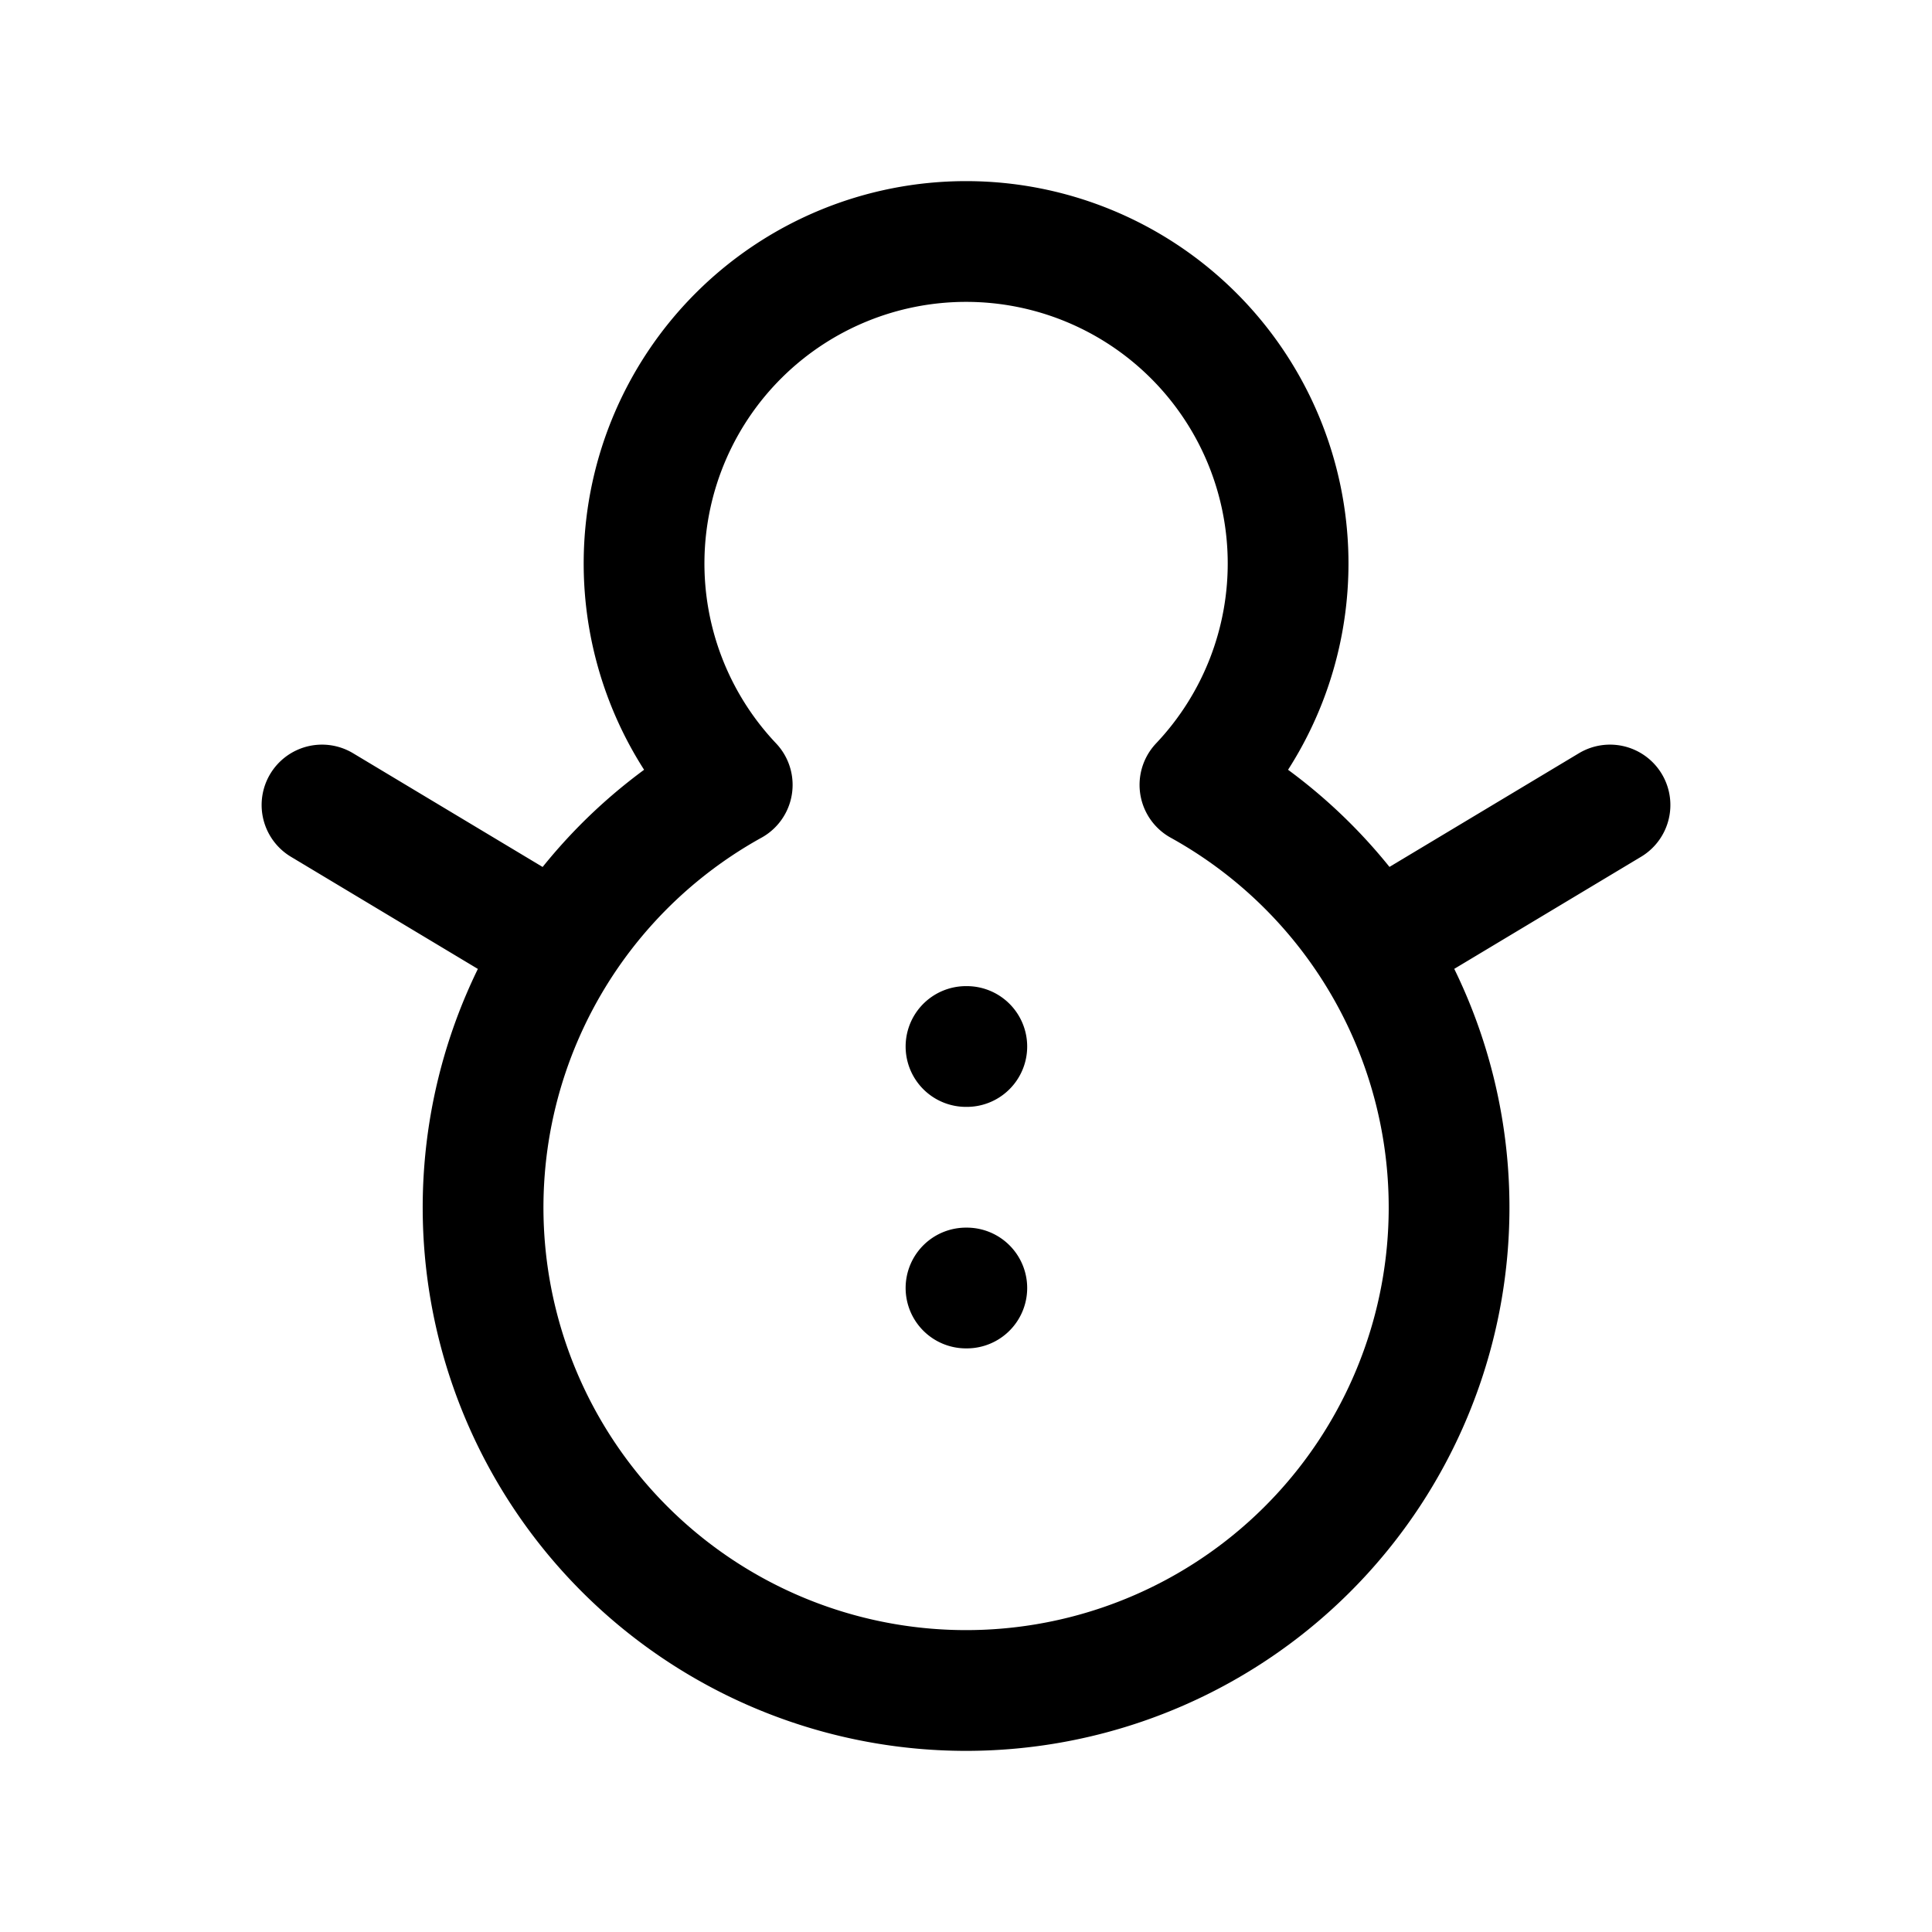 <svg xmlns="http://www.w3.org/2000/svg" fill="none" stroke-linecap="round" stroke-linejoin="round" viewBox="0 0 24 24" stroke-width="1.5" stroke="currentColor" aria-hidden="true" data-slot="icon" height="16px" width="16px">
  <path d="M12 3a4 4 0 0 1 2.906 6.75 6 6 0 1 1-5.81 0A4 4 0 0 1 12 3M17.5 11.5 20 10M6.5 11.5 4 10M12 13h.01M12 16h.01"/>
</svg>
